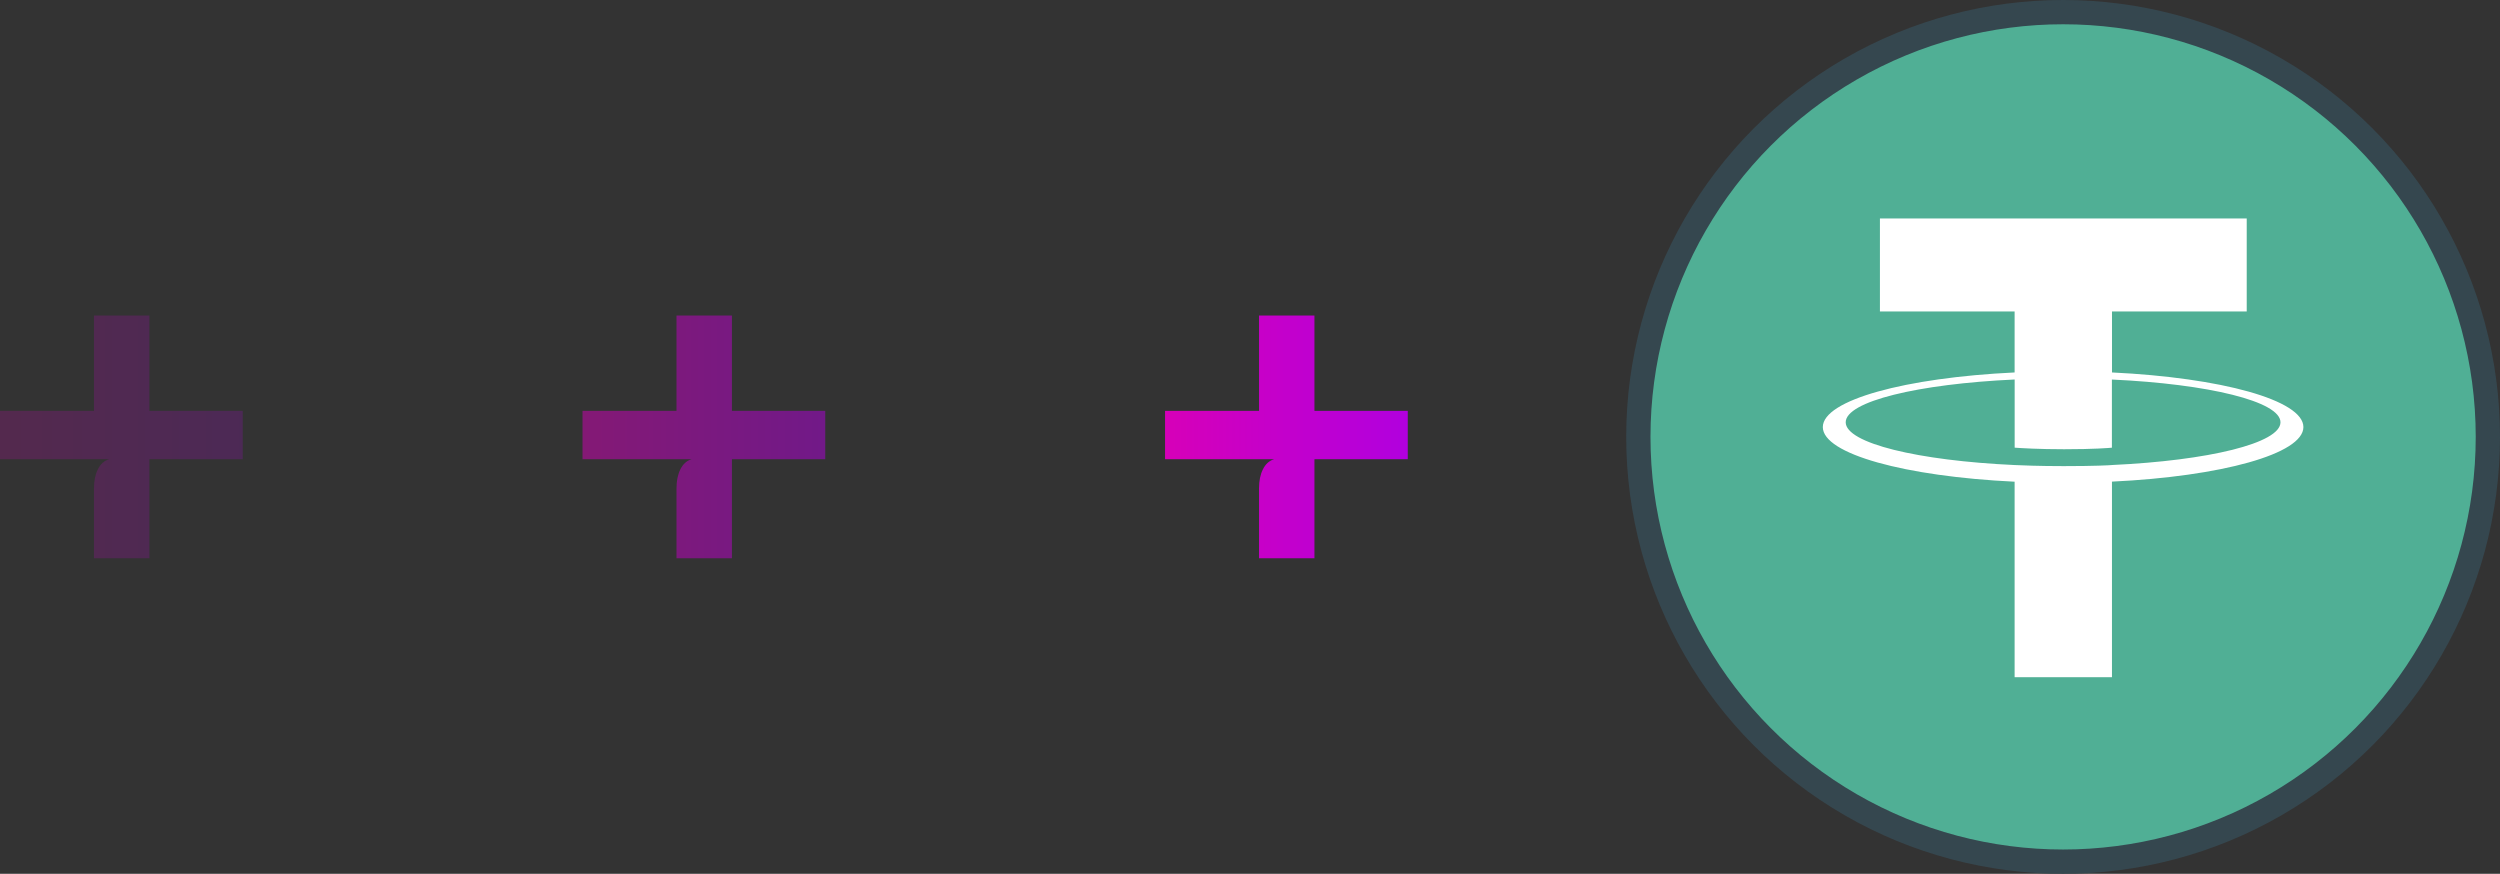 <svg width="103" height="36" viewBox="0 0 103 36" fill="none" xmlns="http://www.w3.org/2000/svg">
<rect x="0" y="0" width="103" height="36" fill="#333333" stroke="none"/>
<path opacity="0.2" d="M3.872 23V20.123C3.872 19.81 3.925 19.548 4.032 19.337C4.139 19.117 4.295 18.978 4.499 18.919L3.872 18.273V13H6.155V23H3.872ZM0 18.919V16.929H10V18.919H0Z" fill="url(#paint0_linear_2783_5228)"/>
<path opacity="0.5" d="M27.872 23V20.123C27.872 19.81 27.925 19.548 28.032 19.337C28.139 19.117 28.295 18.978 28.499 18.919L27.872 18.273V13H30.155V23H27.872ZM24 18.919V16.929H34V18.919H24Z" fill="url(#paint1_linear_2783_5228)"/>
<path d="M51.872 23V20.123C51.872 19.81 51.925 19.548 52.032 19.337C52.139 19.117 52.295 18.978 52.499 18.919L51.872 18.273V13H54.155V23H51.872ZM48 18.919V16.929H58V18.919H48Z" fill="url(#paint2_linear_2783_5228)"/>
<circle cx="85" cy="18" r="17.5" fill="#50AF95" stroke="#35474F"/>
<path fill-rule="evenodd" clip-rule="evenodd" d="M87.014 19.16C86.902 19.169 86.32 19.204 85.024 19.204C83.993 19.204 83.26 19.172 83.004 19.16C79.018 18.978 76.043 18.259 76.043 17.398C76.043 16.538 79.018 15.819 83.004 15.635V18.444C83.264 18.463 84.01 18.509 85.042 18.509C86.279 18.509 86.899 18.455 87.01 18.445V15.637C90.988 15.82 93.956 16.539 93.956 17.398C93.956 18.257 90.989 18.976 87.01 19.159L87.014 19.16ZM87.014 15.346V12.833H92.565V9H77.453V12.833H83.002V15.345C78.492 15.56 75.1 16.486 75.1 17.596C75.1 18.705 78.492 19.63 83.002 19.846V27.9H87.013V19.843C91.514 19.628 94.9 18.703 94.9 17.595C94.9 16.486 91.516 15.561 87.013 15.345L87.014 15.346Z" fill="white"/>
<defs>
<linearGradient id="paint0_linear_2783_5228" x1="7.45058e-08" y1="18" x2="10" y2="18" gradientUnits="userSpaceOnUse">
<stop stop-color="#D600B8"/>
<stop offset="0.5" stop-color="#C300CC"/>
<stop offset="1" stop-color="#B100DE"/>
</linearGradient>
<linearGradient id="paint1_linear_2783_5228" x1="24" y1="18" x2="34" y2="18" gradientUnits="userSpaceOnUse">
<stop stop-color="#D600B8"/>
<stop offset="0.5" stop-color="#C300CC"/>
<stop offset="1" stop-color="#B100DE"/>
</linearGradient>
<linearGradient id="paint2_linear_2783_5228" x1="48" y1="18" x2="58" y2="18" gradientUnits="userSpaceOnUse">
<stop stop-color="#D600B8"/>
<stop offset="0.5" stop-color="#C300CC"/>
<stop offset="1" stop-color="#B100DE"/>
</linearGradient>
</defs>
</svg>
